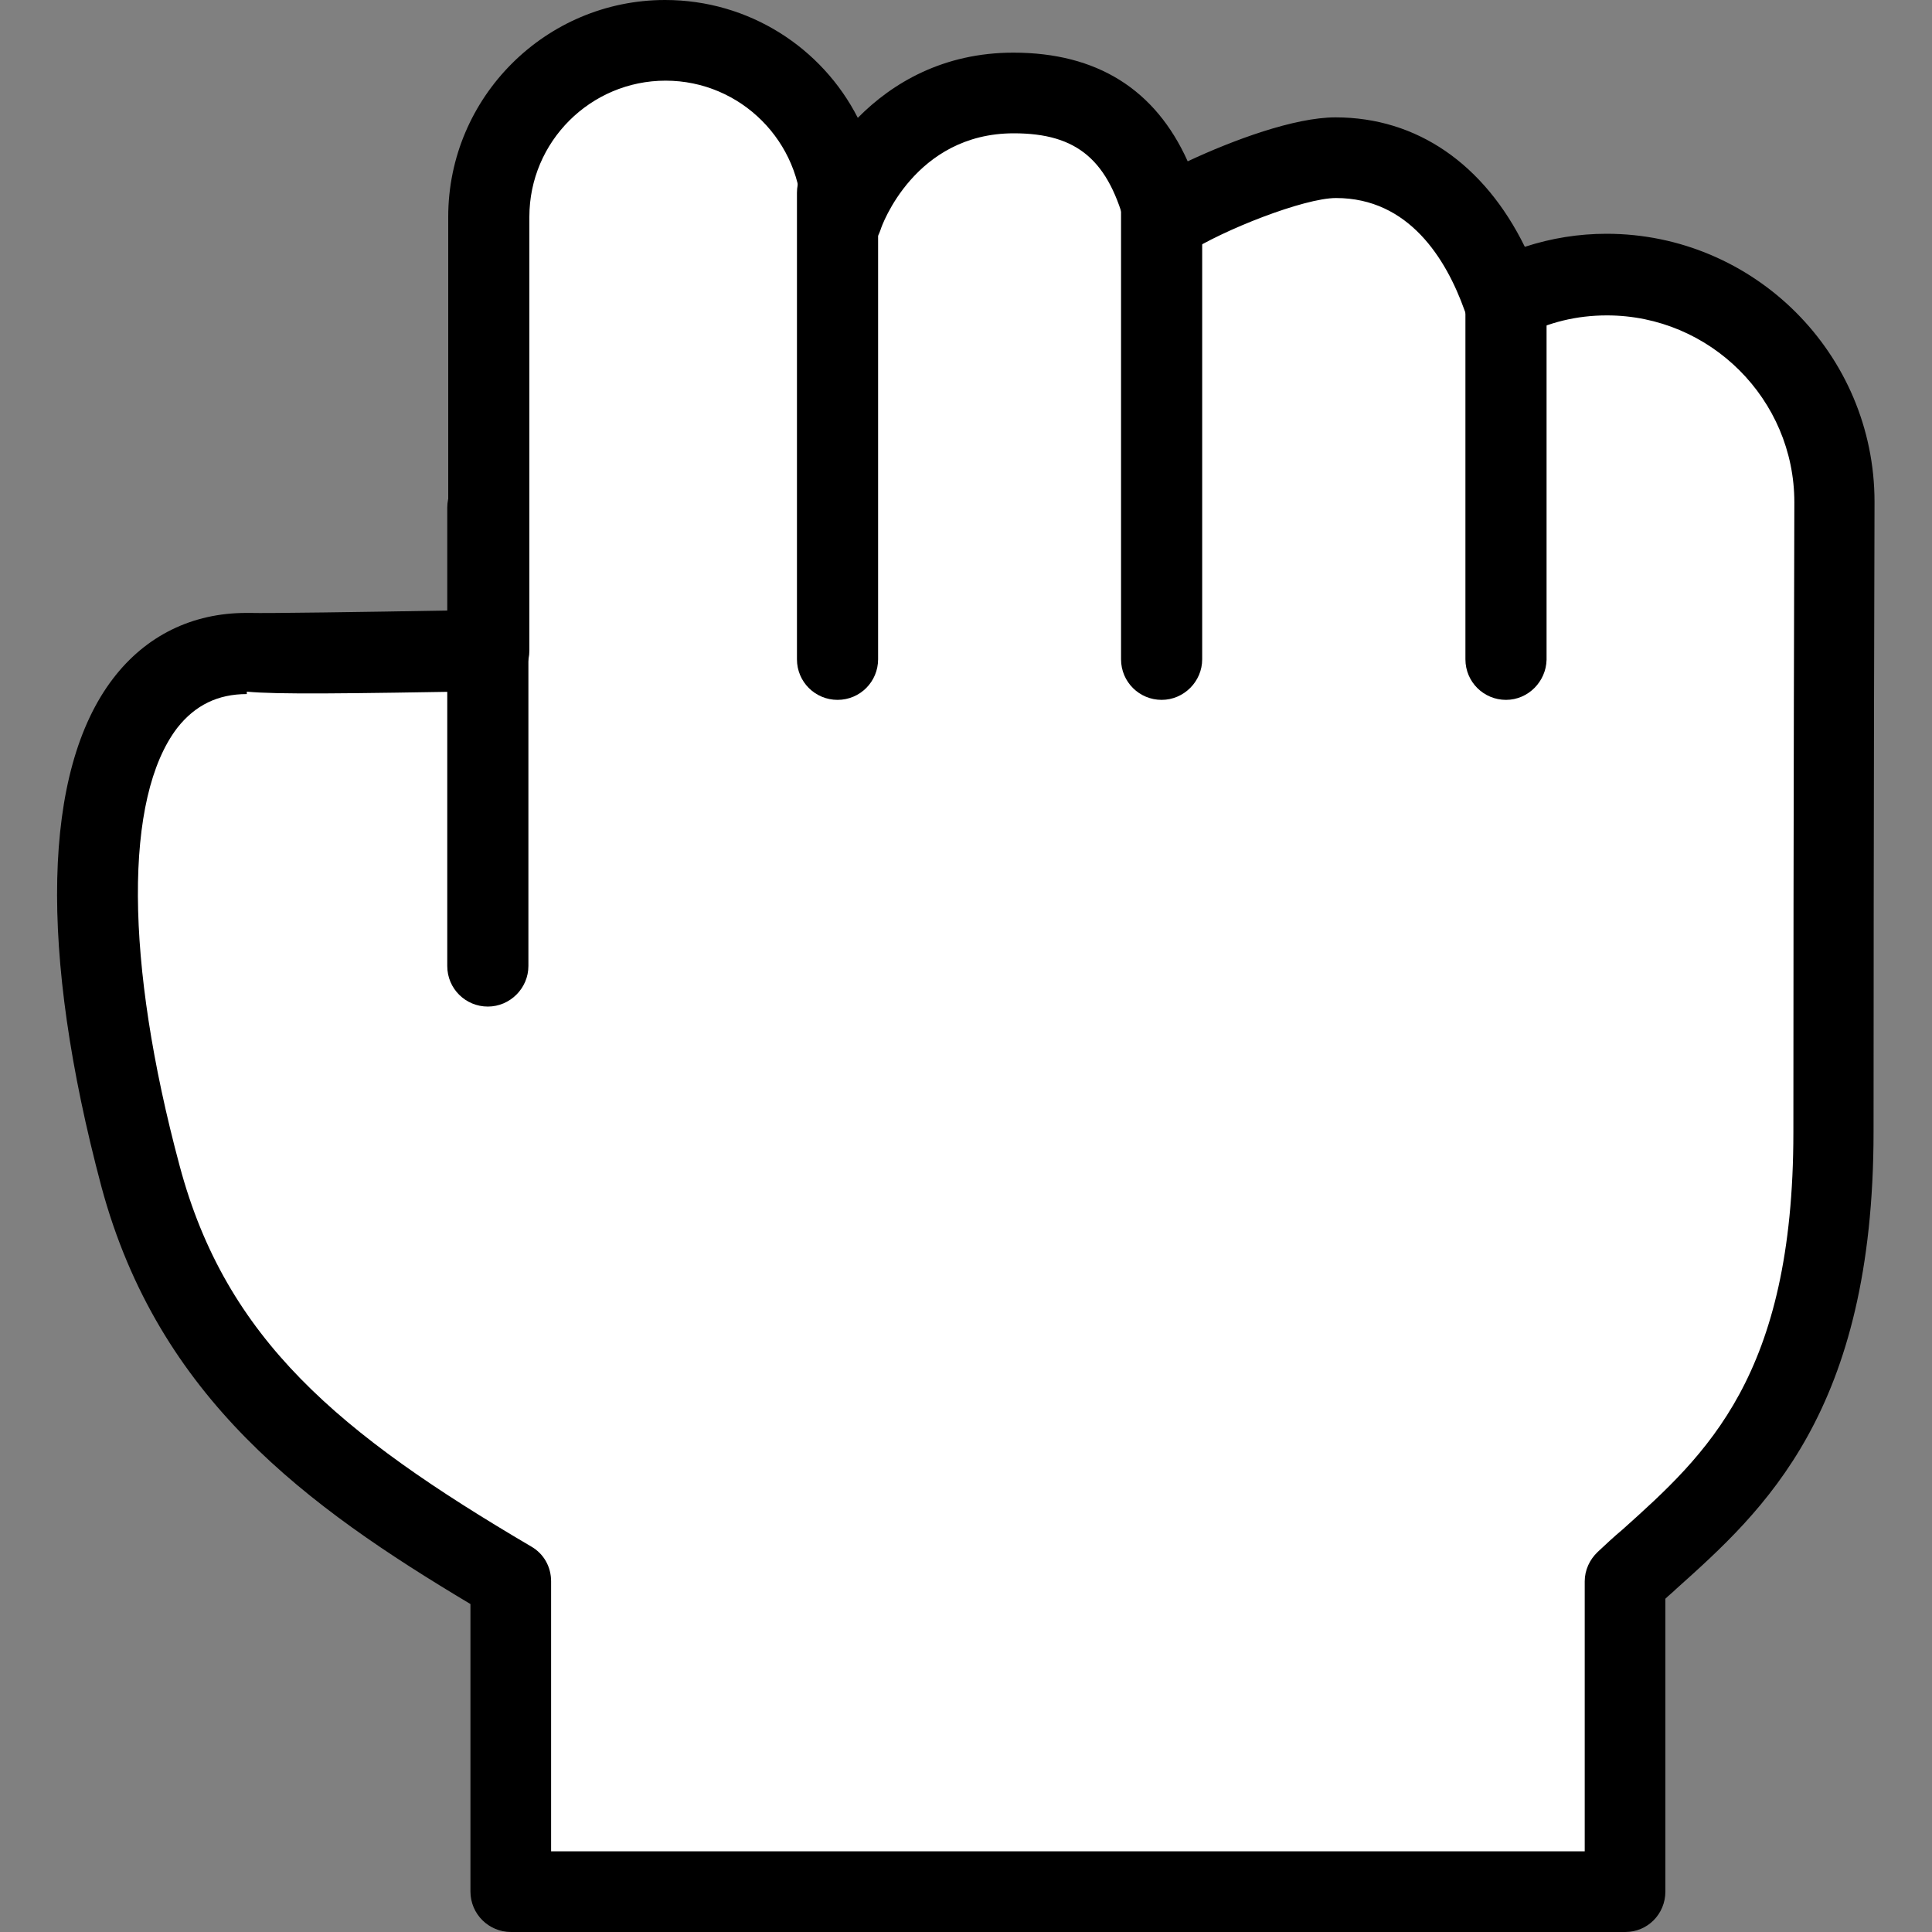 <?xml version="1.0" encoding="utf-8"?>
<!-- Generator: Adobe Illustrator 27.3.1, SVG Export Plug-In . SVG Version: 6.00 Build 0)  -->
<svg version="1.1" id="Layer_1" xmlns="http://www.w3.org/2000/svg" xmlns:xlink="http://www.w3.org/1999/xlink" x="0px" y="0px"
	 viewBox="0 0 400 400" style="enable-background:new 0 0 400 400;" xml:space="preserve">
<rect x="0" y="0" width="400" height="400" fill="#808080" stroke="none"/>
<style type="text/css">
	.st0{fill:#FFFFFF;}
</style>
<g>
	<g>
		<g>
			<path class="st0" d="M332.7,56.9c-7.6,0-14.9,1.8-21.5,5.2c-0.5-0.8-8.3-29.4-34.7-29.4c-9.2,0-27.8,7.8-35.3,12.7
				c-4-16.1-12.8-26.2-31.4-26.2c-27.1,0-35.6,25.6-35.6,25.6c0-20.2-16.4-36.5-36.5-36.5l0,0c-20.2,0-36.5,16.4-36.5,36.5v89.8
				c0,0-50,0.8-50.1,0.6c-28.8,0-40.5,39-21.9,108.3c10.8,40.4,37.8,61,76.7,83.8v64.3c19.4,0,230.7,0,230.7,0v-64.3
				c18.3-17,43.1-33.6,43.1-93c0-64.2,0.2-130.4,0.2-130.4C379.8,78,358.7,56.9,332.7,56.9z"/>
		</g>
	</g>
	<g>
		<path d="M173.4,144.9c-4.6,0-8.4-3.7-8.4-8.4V39.9c0-4.6,3.7-8.4,8.4-8.4s8.4,3.7,8.4,8.4v96.6
			C181.8,141.1,178.1,144.9,173.4,144.9z"/>
		<path d="M101,208.4c-4.6,0-8.4-3.7-8.4-8.4v-94.9c0-4.6,3.7-8.4,8.4-8.4c4.6,0,8.4,3.7,8.4,8.4V200
			C109.4,204.6,105.6,208.4,101,208.4z"/>
		<path d="M240.5,144.9c-4.6,0-8.4-3.7-8.4-8.4V43c0-4.6,3.7-8.4,8.4-8.4s8.4,3.7,8.4,8.4v93.5C248.9,141.1,245.1,144.9,240.5,144.9
			z"/>
		<path d="M336.5,400H105.8c-4.6,0-8.4-3.7-8.4-8.4v-59.5c-33.8-20.2-64.6-42.6-76.4-86.4C8,196.9,8.8,159.6,23.4,140.5
			c6.8-8.9,16.4-13.6,27.6-13.6c0.3,0,0.6,0,0.8,0c3.1,0.1,24.1-0.2,41-0.5V44.9C92.8,20.1,113,0,137.7,0c17.4,0,32.5,9.9,39.9,24.4
			c7.2-7.3,17.8-13.5,32.2-13.5c17.3,0,29.4,7.6,36.1,22.5c9.4-4.4,22.1-9.1,30.6-9.1c16.9,0,30.8,9.7,39.2,26.8
			c5.5-1.8,11.2-2.7,16.9-2.7c30.6,0,55.5,24.9,55.5,55.5c0,0-0.2,66.2-0.2,130.4c0,58-22.7,78.4-40.9,94.7c-0.7,0.7-1.5,1.3-2.2,2
			v60.6C344.8,396.3,341.1,400,336.5,400z M114.2,383.3h213.9v-55.9c0-2.3,1-4.5,2.7-6.1c1.6-1.5,3.3-3.1,5.1-4.6
			c17.4-15.6,35.4-31.8,35.4-82.3c0-64.2,0.2-130.4,0.2-130.4c0-21.3-17.4-38.7-38.8-38.7c-6.2,0-12.1,1.4-17.6,4.3
			c-3.9,2-8.6,0.7-10.9-3.1c-0.5-0.8-0.7-1.5-1-2.3C299.4,53.6,291.7,41,276.6,41c-6.6,0-23.4,6.6-30.8,11.4
			c-2.3,1.5-5.1,1.8-7.6,0.8c-2.5-1-4.4-3.1-5-5.7c-3.6-14.3-10.1-19.9-23.3-19.9c-20.5,0-27.4,19.2-27.6,20
			c-1.3,3.9-5.3,6.2-9.3,5.5c-4-0.7-7-4.1-7-8.2c0-15.5-12.6-28.2-28.2-28.2c-15.5,0-28.2,12.6-28.2,28.2v89.8
			c0,4.6-3.7,8.3-8.2,8.4c-30.3,0.5-43.8,0.7-50.3,0.1v0.5c-6,0-10.7,2.3-14.4,7c-11,14.4-10.9,48.3,0.5,90.7
			c9.6,35.9,33,55.4,72.8,78.8c2.6,1.5,4.1,4.2,4.1,7.2V383.3z"/>
		<path d="M311.8,144.9c-4.6,0-8.4-3.7-8.4-8.4V64.2c0-4.6,3.7-8.4,8.4-8.4s8.4,3.7,8.4,8.4v72.4
			C320.1,141.1,316.4,144.9,311.8,144.9z"/>
	</g>
</g>
</svg>
